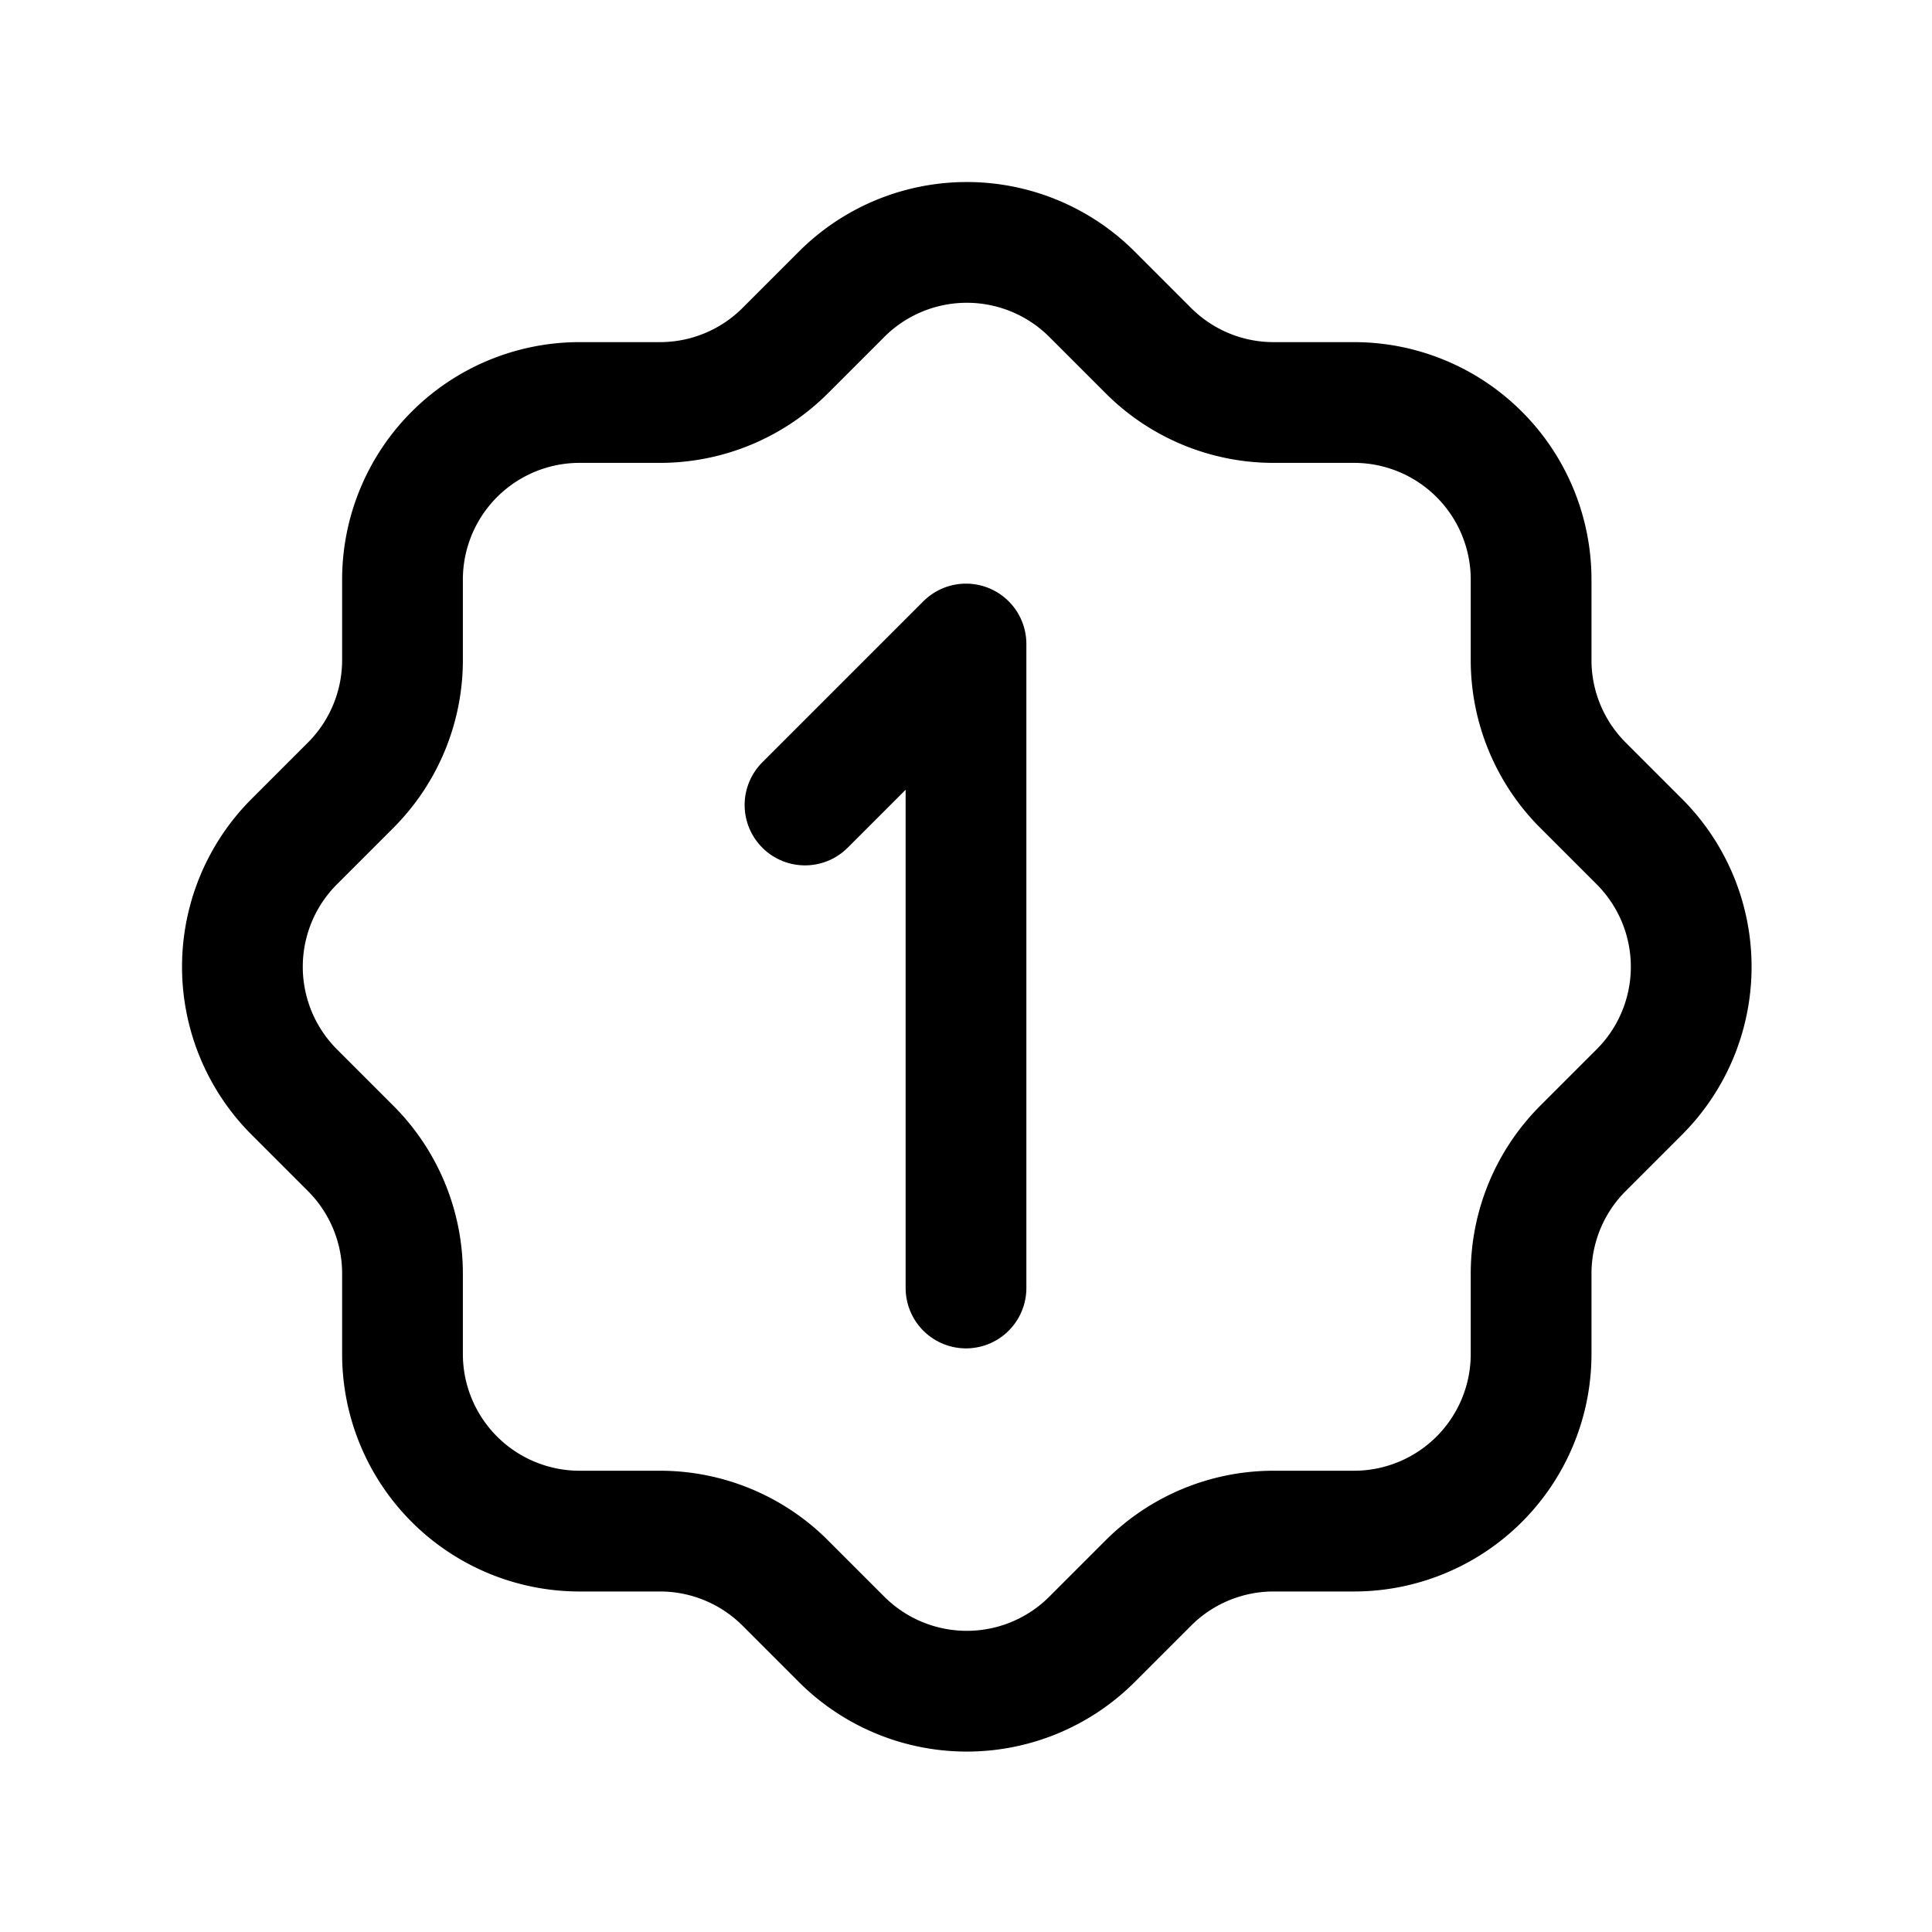 <svg xmlns="http://www.w3.org/2000/svg" viewBox="0 0 24 24" stroke-width="1.5" stroke='currentColor' fill="none" stroke-linecap="round" stroke-linejoin="round">
  <path stroke="none" d="M0 0h24v24H0z" fill="none"/>
  <path d="M10 10l2 -2v8" />
  <path d="M5 7.2a2.2 2.2 0 0 1 2.2 -2.2h1a2.2 2.2 0 0 0 1.55 -.64l.7 -.7a2.2 2.2 0 0 1 3.12 0l.7 .7c.412 .41 .97 .64 1.55 .64h1a2.2 2.2 0 0 1 2.2 2.2v1c0 .58 .23 1.138 .64 1.55l.7 .7a2.2 2.2 0 0 1 0 3.12l-.7 .7a2.2 2.2 0 0 0 -.64 1.55v1a2.2 2.2 0 0 1 -2.2 2.2h-1a2.2 2.2 0 0 0 -1.55 .64l-.7 .7a2.2 2.2 0 0 1 -3.12 0l-.7 -.7a2.2 2.2 0 0 0 -1.55 -.64h-1a2.2 2.2 0 0 1 -2.2 -2.2v-1a2.2 2.2 0 0 0 -.64 -1.55l-.7 -.7a2.2 2.2 0 0 1 0 -3.12l.7 -.7a2.2 2.2 0 0 0 .64 -1.55v-1" />
</svg>
